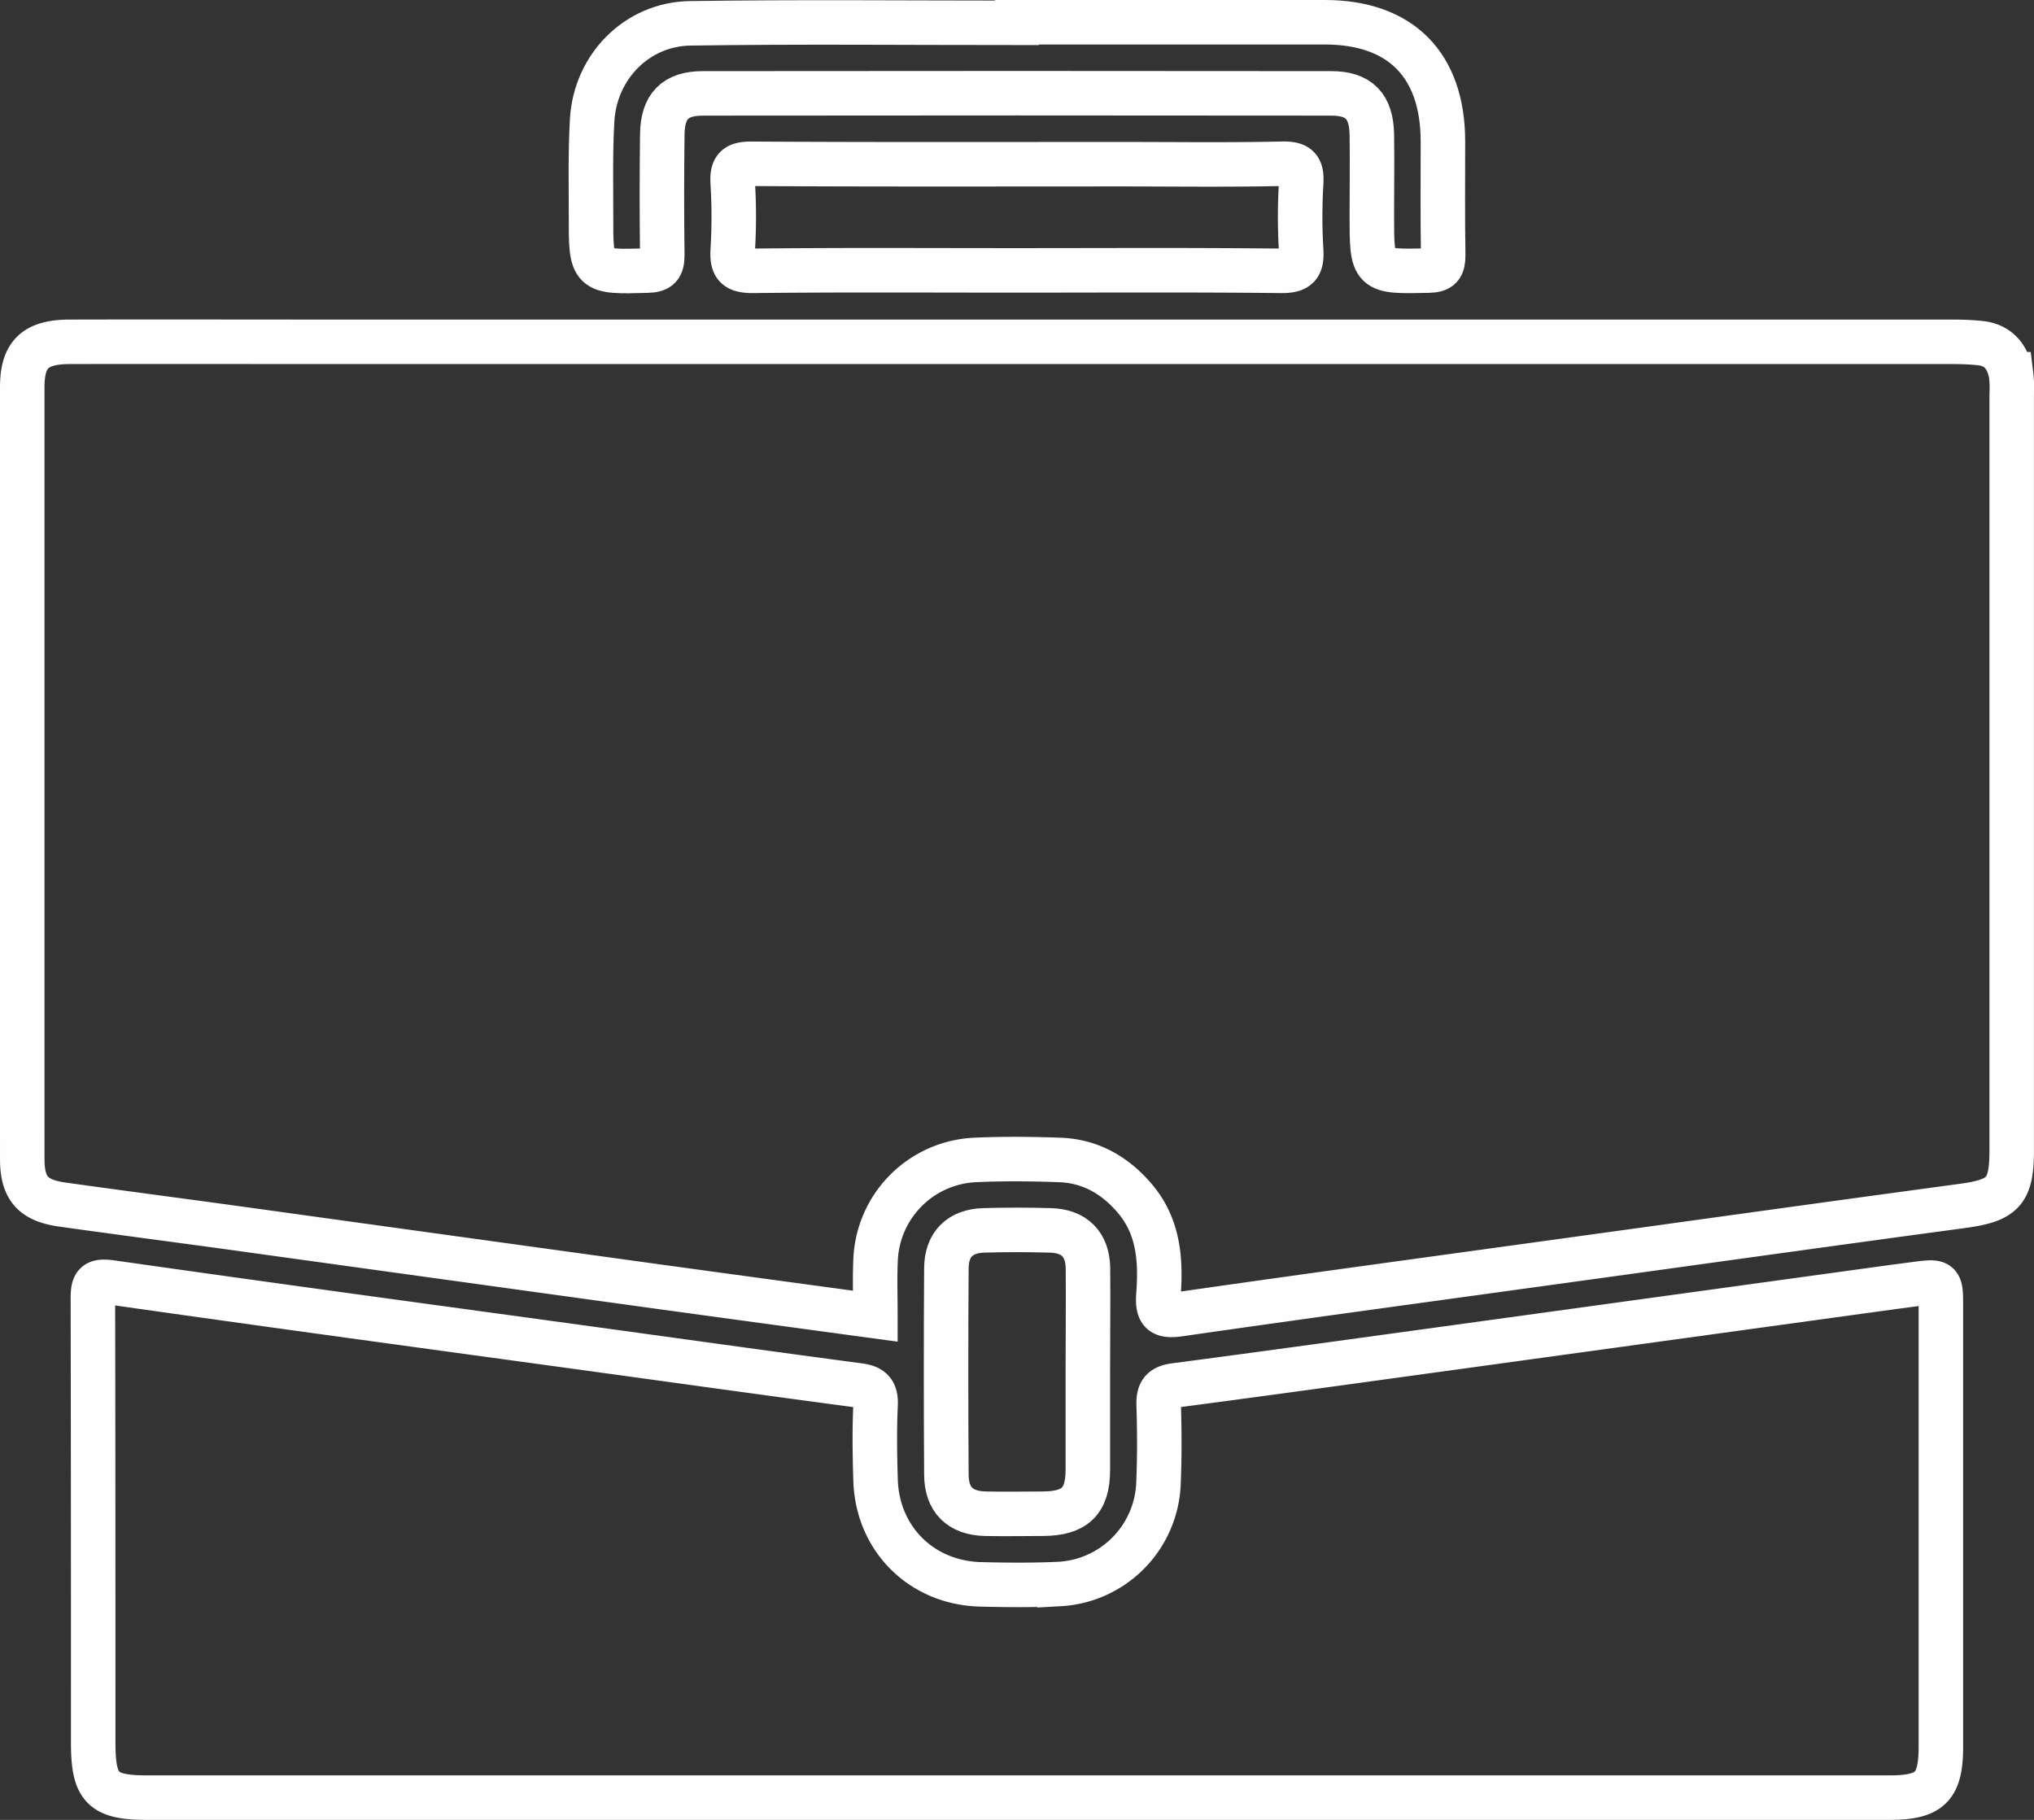 <svg xmlns="http://www.w3.org/2000/svg" viewBox="0 0 456.99 408.89"><rect x="0" y="0" width="456.99" height="408.89" fill="#333333" stroke="none"/><defs><style>.cls-1{fill:none;stroke:#fefefe;stroke-miterlimit:10;stroke-width:10px;}</style></defs><g id="Layer_2" data-name="Layer 2"><g id="Layer_1-2" data-name="Layer 1"><path class="cls-1" d="M196.68,295.72c-16.34-2.22-32.21-4.37-48.08-6.55Q102.81,282.85,57,276.5c-14.34-2-28.69-3.85-43-5.86-6.59-.92-9-3.65-9-10.24Q5,173.69,5,87c0-7.41,2.91-10.19,10.69-10.2,19.63-.05,39.26,0,58.9,0H438.78c2,0,4.05.08,6.05.28,4.2.42,6.27,3.12,7,7a25.83,25.83,0,0,1,.15,4.66q0,84.85,0,169.7c0,9.35-1.94,11.27-11.17,12.52-32.7,4.41-65.37,9-98.06,13.49-25.9,3.58-51.81,7.09-77.69,10.82-3.89.56-5.09-.24-4.79-4.3.58-7.7.12-15.27-5.25-21.64-4.45-5.26-10-8.45-16.87-8.71-6.38-.23-12.78-.3-19.16,0a23.44,23.44,0,0,0-22.28,22.72C196.54,287.31,196.68,291.34,196.68,295.72Z"/><path class="cls-1" d="M228.54,403.89H33.13c-10.11,0-12.19-2.12-12.19-12.39,0-33.19,0-66.38-.07-99.57,0-3.42.41-4.33,4.25-3.78,37.29,5.32,74.61,10.36,111.92,15.48,18.66,2.57,37.31,5.17,56,7.65,2.85.38,3.81,1.48,3.68,4.42-.26,5.6-.18,11.22,0,16.83.38,13.21,10.31,23.1,23.58,23.44,5.91.15,11.85.2,17.76-.08a23.55,23.55,0,0,0,22.21-22.33c.26-5.91.24-11.85.06-17.76-.09-2.78.55-4.12,3.56-4.52,21.14-2.78,42.26-5.72,63.39-8.62l98.05-13.5,5.09-.67c5.65-.72,5.65-.72,5.65,5.21q0,49.32,0,98.64c0,9.17-2.38,11.55-11.62,11.55Z"/><path class="cls-1" d="M228.47,5q34.59,0,69.18,0c17,0,26.48,9.53,26.54,26.63,0,8.57-.08,17.14.06,25.71,0,2.56-.62,3.4-3.33,3.46-12.7.26-12.7.36-12.7-12.36,0-6.08.09-12.16,0-18.23-.12-6.34-2.87-9.23-9.12-9.23q-70.59-.08-141.16,0c-6.26,0-9.06,2.88-9.14,9.21-.11,9-.12,18.07,0,27.1,0,2.61-.67,3.44-3.37,3.51-12.65.34-12.67.43-12.64-12.32,0-7.16-.16-14.34.25-21.48.69-12,10.06-21.59,22.06-21.76,24.45-.36,48.92-.11,73.37-.11Z"/><path class="cls-1" d="M228,60.75c-19.63,0-39.27-.12-58.9.1-3.82,0-4.67-1.15-4.47-4.67a124.28,124.28,0,0,0,0-15c-.21-3.41.67-4.4,4.26-4.38,27.58.17,55.16.09,82.74.09,12.16,0,24.31.17,36.46-.1,3.64-.08,4.45,1,4.25,4.41a124.28,124.28,0,0,0,0,15c.21,3.54-.7,4.69-4.5,4.65C267.9,60.63,248,60.75,228,60.75Z"/><path class="cls-1" d="M244.41,308.26c0,7.33,0,14.65,0,22,0,7-2.88,9.78-10,9.84-4.36,0-8.73.1-13.09,0-5.62-.16-8.66-3.13-8.69-8.78q-.15-23.14,0-46.29c0-5.42,3.05-8.43,8.36-8.59,5-.15,10-.14,15,0,5.36.14,8.36,3.1,8.45,8.49C244.51,292.68,244.41,300.47,244.41,308.26Z"/></g></g></svg>